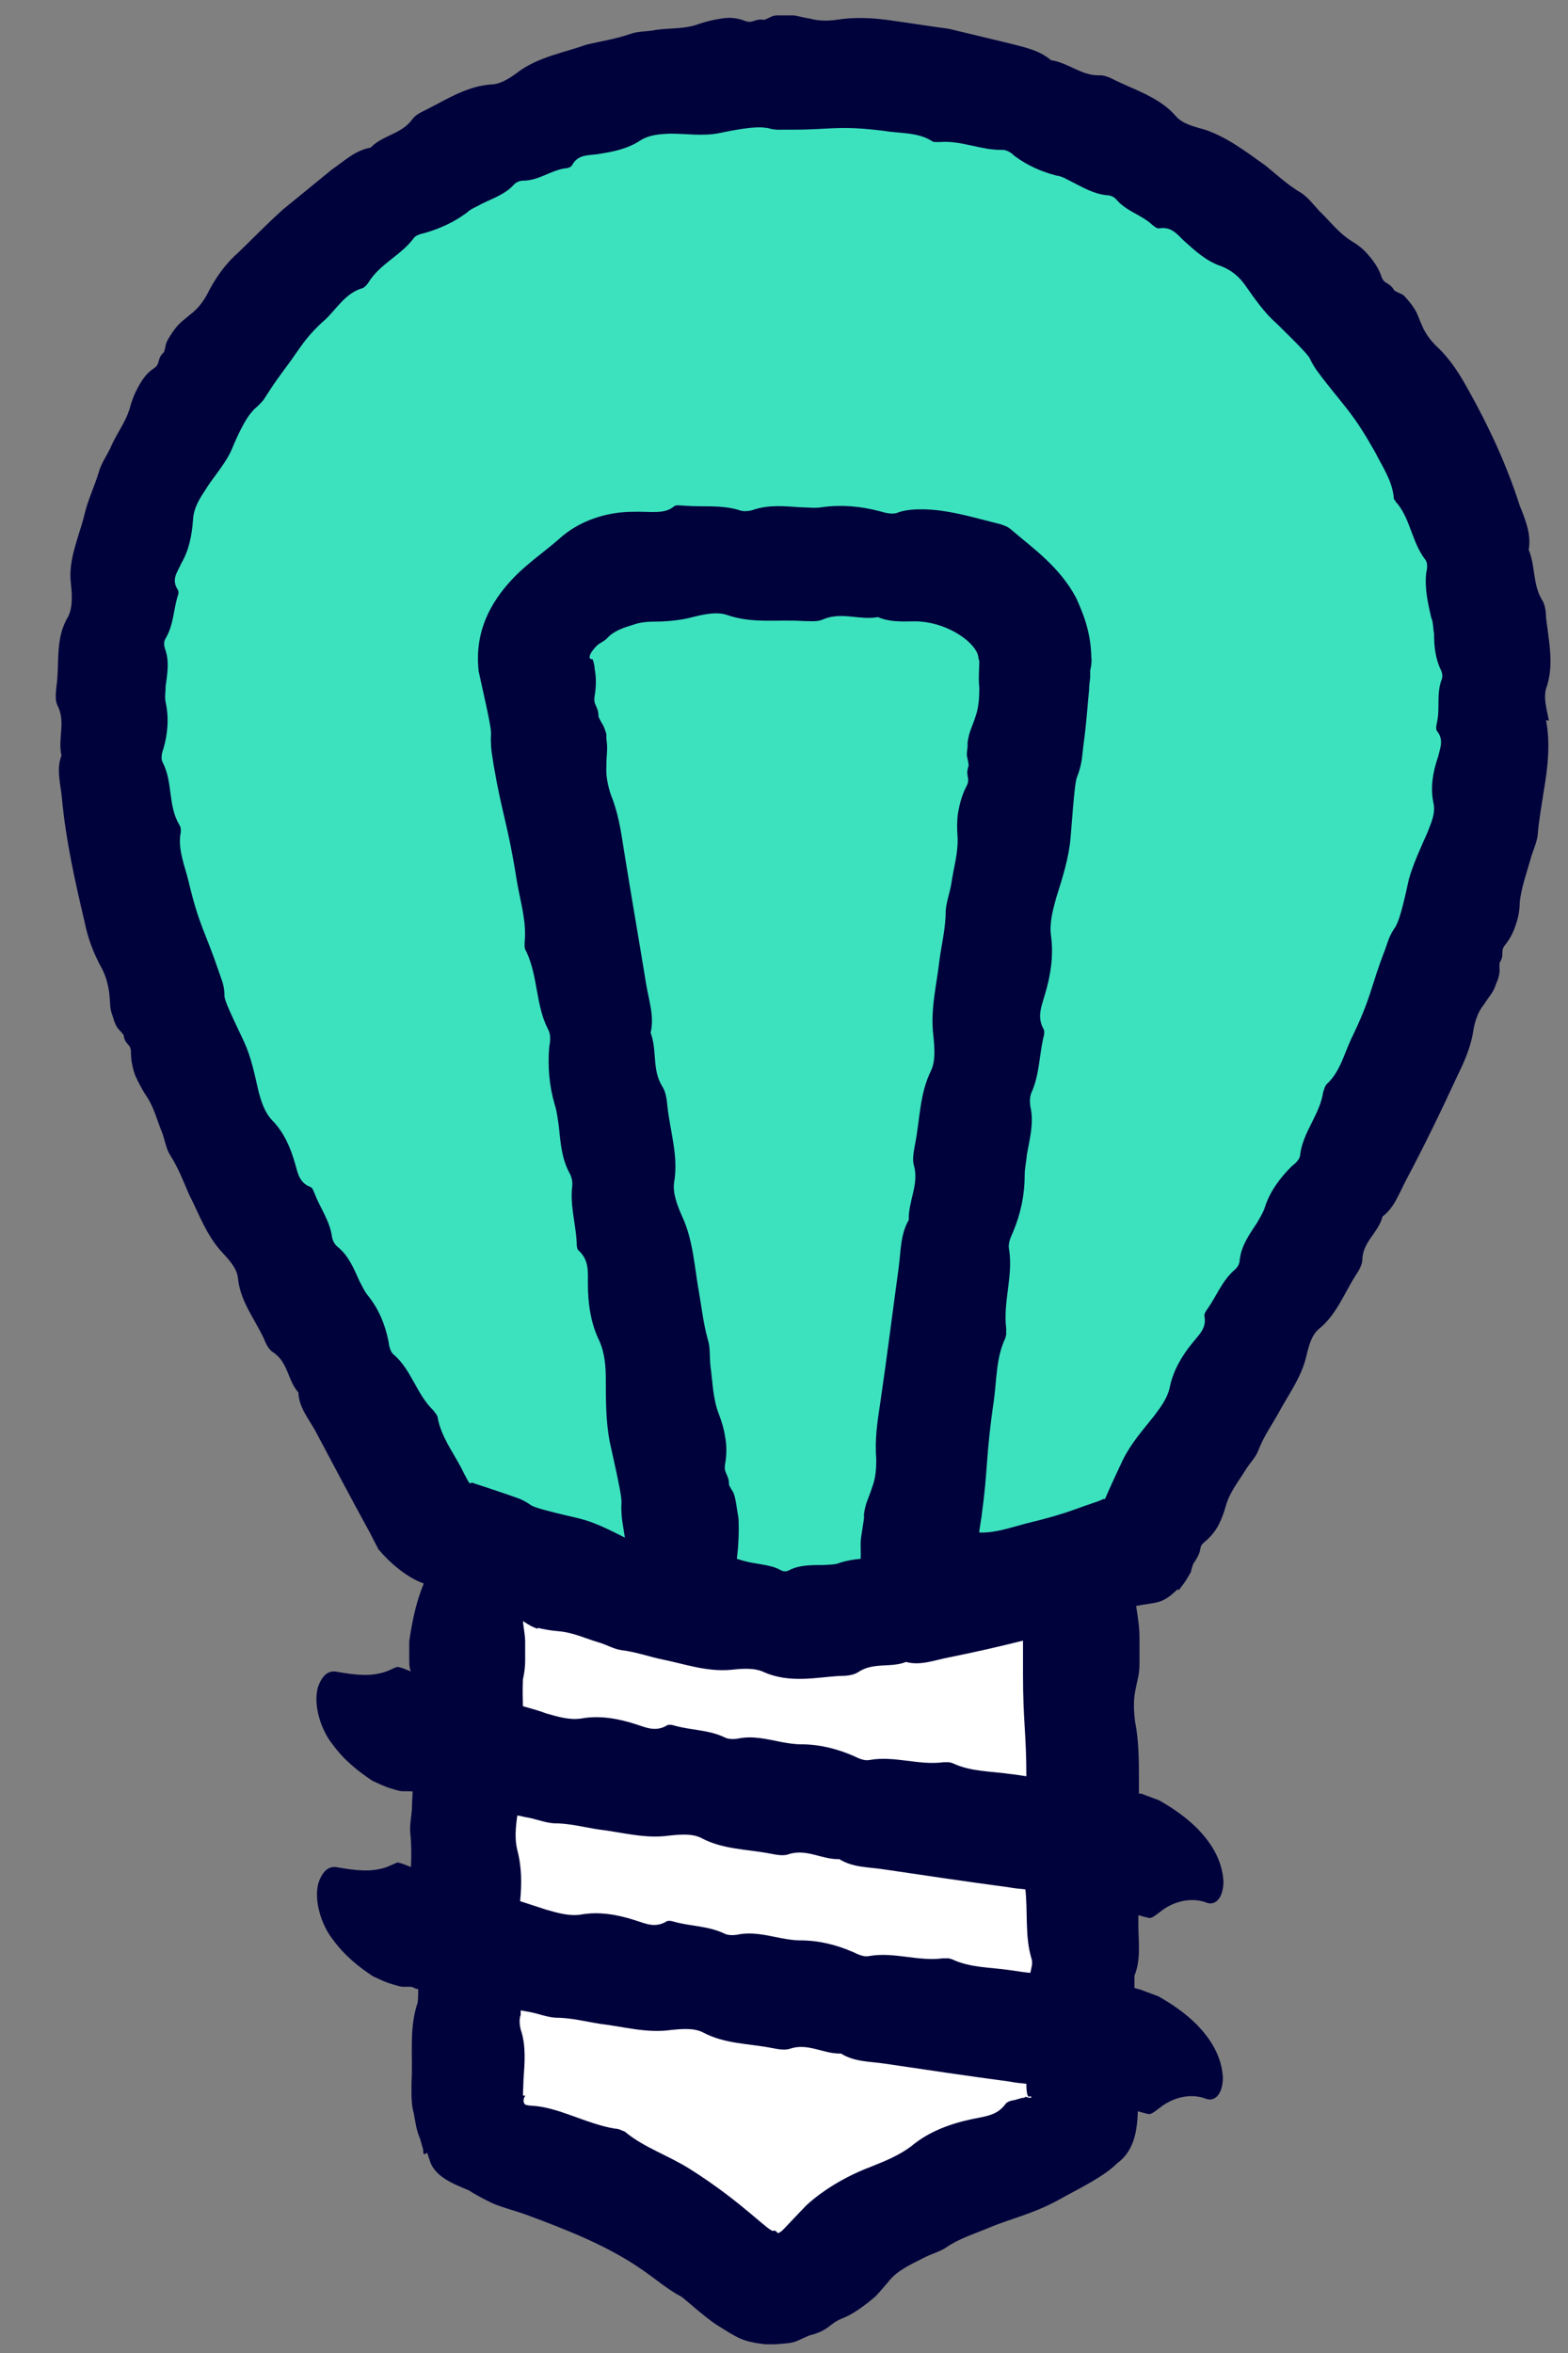 <svg width="28" height="42" viewBox="0 0 28 42" fill="none" xmlns="http://www.w3.org/2000/svg"><rect x="0" y="0" width="28" height="42" fill="#808080" stroke="none"/><g clip-path="url(#clip0_1158_62703)"><path d="M8.709 28.055V38.715L13.809 40.885L19.538 37.885V28.055C19.538 28.055 14.528 30.595 8.709 28.055Z" fill="white"></path><path d="M20.438 28.455C23.398 22.475 27.098 17.555 26.678 12.035C26.228 6.115 20.758 1.325 14.438 1.285C7.578 1.245 1.998 6.465 1.998 12.905C1.998 18.285 5.148 23.025 7.648 27.985C7.848 28.375 12.578 29.775 14.008 29.815C15.638 29.855 20.378 28.565 20.428 28.465L20.438 28.455Z" fill="#3CE2BE"></path><path d="M27.658 12.865C27.628 12.685 27.558 12.475 27.608 12.295C27.758 11.875 27.658 11.455 27.608 11.025C27.608 10.915 27.588 10.775 27.528 10.695C27.368 10.415 27.418 10.095 27.298 9.815C27.348 9.535 27.238 9.275 27.138 9.025C26.908 8.305 26.588 7.615 26.218 6.955C26.068 6.685 25.908 6.425 25.678 6.205C25.568 6.105 25.468 5.975 25.408 5.845C25.308 5.625 25.318 5.585 25.198 5.425L25.148 5.365C25.028 5.215 25.048 5.275 24.898 5.185C24.808 5.025 24.718 5.085 24.668 4.935C24.618 4.785 24.528 4.655 24.428 4.545C24.348 4.445 24.238 4.365 24.138 4.305C23.898 4.155 23.748 3.945 23.558 3.765C23.458 3.655 23.358 3.525 23.238 3.445C22.998 3.305 22.808 3.125 22.598 2.955C22.258 2.715 21.928 2.455 21.518 2.315C21.338 2.265 21.128 2.215 21.008 2.085C20.728 1.755 20.318 1.625 19.938 1.445C19.838 1.395 19.728 1.335 19.618 1.345C19.298 1.345 19.068 1.115 18.768 1.075C18.558 0.895 18.298 0.845 18.028 0.775L16.948 0.515C16.578 0.465 16.208 0.405 15.838 0.355C15.538 0.315 15.228 0.305 14.928 0.355C14.778 0.375 14.618 0.375 14.478 0.335C14.238 0.295 14.218 0.265 14.018 0.265H13.938C13.748 0.285 13.798 0.295 13.648 0.355C13.468 0.325 13.458 0.425 13.308 0.375C13.158 0.315 13.008 0.305 12.858 0.335C12.728 0.355 12.608 0.385 12.488 0.425C12.228 0.525 11.968 0.495 11.708 0.535C11.558 0.565 11.398 0.555 11.258 0.605C10.998 0.695 10.738 0.735 10.478 0.795C10.088 0.935 9.668 1.005 9.308 1.245C9.158 1.355 8.988 1.485 8.808 1.505C8.368 1.525 8.008 1.755 7.638 1.945C7.538 1.995 7.418 2.045 7.358 2.135C7.168 2.395 6.828 2.415 6.618 2.635C6.338 2.685 6.148 2.875 5.928 3.025L5.058 3.735C4.778 3.985 4.518 4.255 4.248 4.515C4.018 4.715 3.838 4.975 3.698 5.255C3.628 5.385 3.528 5.515 3.408 5.605C3.218 5.765 3.188 5.775 3.078 5.935L3.038 5.995C2.938 6.155 2.978 6.125 2.928 6.285C2.788 6.415 2.878 6.485 2.748 6.575C2.608 6.665 2.528 6.795 2.458 6.925C2.398 7.035 2.348 7.165 2.318 7.285C2.238 7.555 2.068 7.755 1.968 8.005C1.898 8.145 1.808 8.275 1.768 8.415C1.688 8.685 1.568 8.925 1.508 9.185C1.408 9.595 1.208 9.995 1.268 10.435C1.288 10.625 1.298 10.845 1.218 11.005C0.978 11.395 1.068 11.835 1.008 12.255C0.998 12.365 0.978 12.495 1.028 12.595C1.178 12.885 1.028 13.185 1.098 13.485C0.998 13.745 1.088 14.005 1.108 14.275C1.178 15.005 1.338 15.725 1.508 16.445C1.568 16.745 1.668 17.015 1.818 17.285C1.888 17.415 1.928 17.565 1.948 17.705C1.978 17.935 1.948 17.975 2.018 18.155L2.038 18.225C2.108 18.395 2.108 18.345 2.208 18.475C2.228 18.655 2.338 18.625 2.338 18.775C2.338 18.925 2.368 19.075 2.418 19.205C2.468 19.315 2.528 19.425 2.588 19.525C2.748 19.745 2.798 19.985 2.898 20.225C2.948 20.365 2.968 20.515 3.048 20.635C3.188 20.855 3.278 21.095 3.378 21.325C3.558 21.675 3.688 22.055 3.968 22.355C4.088 22.485 4.228 22.635 4.248 22.805C4.288 23.225 4.538 23.525 4.708 23.885C4.748 23.985 4.798 24.095 4.888 24.145C5.148 24.325 5.138 24.645 5.328 24.855C5.338 25.115 5.498 25.305 5.628 25.535C5.948 26.135 6.268 26.745 6.598 27.345L6.758 27.655C6.968 27.905 7.278 28.165 7.568 28.265C7.428 28.595 7.358 28.955 7.308 29.295V29.635C7.308 29.755 7.318 29.795 7.338 29.835C7.238 29.795 7.148 29.755 7.098 29.755C7.068 29.755 6.978 29.805 6.898 29.835C6.618 29.935 6.338 29.895 6.038 29.845C5.878 29.805 5.758 29.885 5.678 30.115C5.588 30.425 5.728 30.875 5.938 31.135C6.148 31.425 6.408 31.625 6.648 31.785C6.758 31.835 6.878 31.895 6.988 31.925C7.208 31.995 7.158 31.965 7.348 31.975H7.368C7.368 32.055 7.358 32.135 7.358 32.215C7.358 32.395 7.308 32.565 7.328 32.735C7.348 32.935 7.348 33.125 7.338 33.325C7.238 33.285 7.158 33.255 7.108 33.245C7.078 33.245 6.988 33.295 6.908 33.325C6.628 33.425 6.348 33.385 6.048 33.335C5.888 33.295 5.768 33.375 5.688 33.605C5.598 33.915 5.738 34.365 5.948 34.625C6.158 34.915 6.418 35.115 6.658 35.275C6.768 35.325 6.888 35.385 6.998 35.415C7.218 35.485 7.168 35.455 7.358 35.465C7.398 35.485 7.438 35.505 7.468 35.505C7.468 35.585 7.468 35.675 7.458 35.745C7.298 36.215 7.378 36.695 7.348 37.175C7.348 37.235 7.348 37.305 7.348 37.375C7.348 37.475 7.358 37.625 7.388 37.715C7.418 37.885 7.438 38.035 7.498 38.165L7.558 38.375V38.425L7.578 38.455L7.628 38.425L7.668 38.545C7.748 38.845 8.078 38.975 8.368 39.095C8.478 39.165 8.588 39.225 8.708 39.285C8.828 39.345 8.858 39.355 8.948 39.385C9.088 39.435 9.238 39.475 9.378 39.525C10.138 39.805 10.868 40.095 11.468 40.515C11.718 40.685 11.918 40.865 12.168 40.995C12.298 41.095 12.558 41.335 12.778 41.485C13.178 41.735 13.248 41.795 13.668 41.845H13.838C14.248 41.815 14.148 41.815 14.458 41.685C14.818 41.595 14.798 41.475 15.058 41.375C15.308 41.275 15.578 41.035 15.628 40.995C15.708 40.915 15.778 40.825 15.858 40.735C16.018 40.525 16.258 40.425 16.488 40.305C16.618 40.235 16.778 40.195 16.898 40.115C17.128 39.955 17.398 39.875 17.658 39.765C18.088 39.585 18.478 39.515 18.998 39.215C19.308 39.045 19.718 38.845 19.948 38.615C20.238 38.405 20.308 38.065 20.318 37.685C20.388 37.705 20.458 37.725 20.508 37.735C20.558 37.745 20.628 37.685 20.708 37.625C20.918 37.455 21.228 37.355 21.518 37.455C21.668 37.525 21.828 37.415 21.838 37.095C21.818 36.675 21.588 36.365 21.378 36.145C21.158 35.925 20.918 35.765 20.688 35.635L20.368 35.515L20.258 35.485C20.258 35.415 20.258 35.335 20.258 35.265C20.378 34.975 20.328 34.665 20.328 34.355C20.328 34.295 20.328 34.245 20.328 34.185C20.398 34.205 20.468 34.225 20.518 34.235C20.568 34.245 20.638 34.185 20.718 34.125C20.928 33.955 21.238 33.855 21.528 33.955C21.678 34.025 21.838 33.915 21.848 33.595C21.828 33.175 21.598 32.865 21.388 32.645C21.168 32.425 20.928 32.265 20.698 32.135L20.378 32.015H20.338C20.338 31.925 20.338 31.855 20.338 31.775C20.338 31.425 20.338 31.075 20.268 30.725C20.248 30.555 20.238 30.375 20.268 30.205C20.318 29.935 20.348 29.905 20.348 29.675V29.235C20.348 29.045 20.318 28.855 20.288 28.665C20.658 28.595 20.738 28.635 20.988 28.405L21.088 28.315L19.738 26.755H19.708C19.648 26.785 19.588 26.805 19.528 26.825C19.408 26.865 19.298 26.905 19.188 26.945C18.968 27.025 18.728 27.095 18.318 27.195C18.048 27.265 17.778 27.365 17.488 27.355V27.325L17.528 27.065C17.648 26.185 17.598 26.015 17.748 24.995C17.798 24.625 17.788 24.235 17.948 23.895C17.958 23.875 17.958 23.845 17.968 23.825C17.968 23.785 17.968 23.745 17.968 23.715C17.908 23.235 18.098 22.765 18.018 22.295C17.998 22.195 18.048 22.085 18.088 21.995C18.228 21.665 18.298 21.325 18.298 20.975C18.298 20.855 18.328 20.725 18.338 20.605C18.388 20.325 18.468 20.035 18.398 19.745C18.388 19.665 18.388 19.575 18.418 19.505C18.558 19.195 18.558 18.855 18.628 18.535C18.648 18.475 18.658 18.395 18.628 18.355C18.518 18.145 18.598 17.965 18.658 17.755C18.758 17.425 18.818 17.065 18.768 16.705C18.738 16.475 18.798 16.255 18.858 16.035C18.968 15.685 19.088 15.315 19.118 14.945C19.188 14.035 19.208 13.925 19.238 13.855C19.298 13.705 19.318 13.555 19.318 13.555L19.348 13.295C19.408 12.855 19.418 12.595 19.448 12.315C19.448 12.245 19.458 12.175 19.468 12.095V11.965C19.488 11.885 19.498 11.805 19.488 11.725C19.478 11.365 19.398 11.065 19.218 10.675C18.928 10.125 18.458 9.795 18.058 9.455C18.038 9.435 18.008 9.415 17.968 9.395C17.918 9.375 17.868 9.355 17.818 9.345C17.498 9.265 17.188 9.175 16.868 9.125C16.558 9.075 16.208 9.075 16.018 9.155C15.928 9.185 15.808 9.155 15.708 9.125C15.368 9.035 15.018 9.005 14.668 9.055C14.548 9.075 14.418 9.055 14.298 9.055C14.008 9.035 13.718 9.005 13.438 9.105C13.368 9.125 13.268 9.135 13.198 9.105C12.868 9.005 12.538 9.055 12.208 9.025C12.138 9.025 12.068 9.005 12.028 9.045C11.858 9.185 11.598 9.125 11.308 9.135C10.848 9.135 10.348 9.285 9.978 9.625C9.738 9.835 9.488 10.005 9.228 10.255C8.838 10.645 8.458 11.195 8.548 11.985C8.768 12.965 8.768 13.015 8.768 13.105C8.758 13.265 8.778 13.415 8.778 13.415L8.818 13.675C8.968 14.545 9.068 14.705 9.228 15.715C9.288 16.085 9.408 16.445 9.368 16.825C9.368 16.845 9.368 16.875 9.368 16.895C9.368 16.935 9.388 16.965 9.408 17.005C9.608 17.445 9.568 17.955 9.788 18.375C9.838 18.465 9.828 18.585 9.808 18.685C9.778 19.045 9.808 19.385 9.908 19.725C9.948 19.845 9.958 19.975 9.978 20.095C10.008 20.385 10.028 20.675 10.168 20.935C10.208 21.005 10.228 21.095 10.218 21.175C10.178 21.515 10.278 21.835 10.298 22.165C10.298 22.235 10.298 22.305 10.348 22.335C10.518 22.505 10.498 22.695 10.498 22.915C10.498 23.265 10.548 23.625 10.708 23.945C10.798 24.155 10.818 24.385 10.818 24.615C10.818 24.985 10.818 25.375 10.888 25.735C11.088 26.625 11.098 26.735 11.098 26.815C11.088 26.975 11.108 27.125 11.108 27.125L11.158 27.445C10.898 27.315 10.628 27.175 10.348 27.105C9.608 26.935 9.528 26.895 9.478 26.865C9.368 26.785 9.258 26.745 9.258 26.745L9.058 26.675C8.818 26.595 8.648 26.535 8.488 26.485C8.388 26.445 8.428 26.475 8.408 26.475H8.388C8.378 26.455 8.408 26.515 8.358 26.435C8.318 26.365 8.278 26.285 8.228 26.185C8.078 25.905 7.878 25.635 7.818 25.315C7.818 25.295 7.808 25.275 7.798 25.255C7.778 25.225 7.758 25.205 7.738 25.175C7.438 24.885 7.348 24.455 7.038 24.185C6.968 24.135 6.948 24.025 6.938 23.945C6.878 23.645 6.768 23.375 6.578 23.135C6.508 23.055 6.468 22.955 6.418 22.865C6.318 22.645 6.228 22.415 6.028 22.255C5.978 22.215 5.938 22.145 5.928 22.075C5.888 21.785 5.718 21.565 5.618 21.305C5.598 21.255 5.578 21.195 5.538 21.185C5.338 21.105 5.318 20.935 5.268 20.765C5.188 20.485 5.068 20.205 4.858 19.995C4.728 19.855 4.668 19.675 4.618 19.485C4.548 19.185 4.488 18.875 4.358 18.595C4.038 17.925 4.008 17.835 4.008 17.765C4.008 17.625 3.968 17.515 3.968 17.515L3.898 17.315C3.668 16.635 3.558 16.535 3.368 15.735C3.298 15.445 3.168 15.155 3.228 14.855C3.228 14.835 3.228 14.815 3.228 14.795C3.228 14.765 3.208 14.735 3.198 14.715C2.998 14.375 3.088 13.965 2.908 13.615C2.868 13.545 2.888 13.445 2.918 13.365C2.998 13.085 3.018 12.815 2.958 12.535C2.938 12.445 2.958 12.345 2.958 12.245C2.988 12.025 3.028 11.805 2.948 11.585C2.928 11.525 2.918 11.455 2.958 11.395C3.098 11.155 3.098 10.895 3.168 10.655C3.188 10.605 3.198 10.555 3.168 10.515C3.058 10.335 3.168 10.215 3.238 10.055C3.378 9.815 3.428 9.545 3.448 9.265C3.458 9.085 3.548 8.925 3.648 8.775C3.798 8.525 4.008 8.305 4.128 8.045C4.398 7.395 4.508 7.355 4.538 7.305C4.638 7.225 4.708 7.135 4.708 7.135L4.818 6.965C5.008 6.675 5.138 6.525 5.258 6.345C5.388 6.165 5.508 5.965 5.808 5.705C6.018 5.505 6.168 5.235 6.468 5.145C6.488 5.145 6.498 5.125 6.518 5.115C6.538 5.095 6.558 5.075 6.578 5.045C6.778 4.715 7.148 4.565 7.378 4.265C7.418 4.195 7.518 4.175 7.598 4.155C7.868 4.075 8.108 3.965 8.338 3.795C8.408 3.725 8.508 3.695 8.588 3.645C8.788 3.545 9.008 3.475 9.168 3.305C9.208 3.255 9.278 3.225 9.338 3.225C9.618 3.225 9.828 3.045 10.088 3.005C10.138 3.005 10.198 2.985 10.218 2.945C10.318 2.765 10.478 2.775 10.648 2.755C10.918 2.715 11.198 2.665 11.438 2.505C11.598 2.405 11.778 2.395 11.958 2.385C12.248 2.385 12.558 2.435 12.848 2.375C13.558 2.225 13.648 2.285 13.708 2.285C13.838 2.325 13.948 2.315 13.948 2.315H14.148C14.838 2.315 14.978 2.235 15.778 2.335C16.068 2.385 16.378 2.355 16.638 2.515C16.648 2.525 16.668 2.535 16.698 2.535C16.728 2.535 16.758 2.535 16.788 2.535C17.168 2.505 17.528 2.685 17.898 2.675C17.978 2.675 18.058 2.725 18.118 2.785C18.348 2.955 18.598 3.065 18.868 3.135C18.968 3.145 19.058 3.205 19.138 3.245C19.338 3.345 19.538 3.465 19.768 3.485C19.828 3.485 19.898 3.515 19.938 3.565C20.118 3.775 20.388 3.835 20.578 4.015C20.618 4.045 20.658 4.085 20.708 4.075C20.908 4.045 21.008 4.165 21.128 4.285C21.328 4.465 21.538 4.665 21.818 4.755C21.988 4.825 22.128 4.935 22.238 5.095C22.408 5.335 22.578 5.585 22.798 5.775C23.308 6.275 23.358 6.345 23.388 6.395C23.438 6.505 23.508 6.605 23.508 6.605L23.628 6.765C24.048 7.305 24.168 7.385 24.558 8.075C24.688 8.335 24.858 8.575 24.888 8.875C24.888 8.895 24.888 8.915 24.908 8.925C24.918 8.955 24.938 8.975 24.958 8.995C25.188 9.285 25.218 9.685 25.448 9.985C25.498 10.045 25.488 10.145 25.468 10.225C25.438 10.505 25.498 10.765 25.558 11.025C25.598 11.115 25.588 11.215 25.608 11.305C25.608 11.525 25.628 11.745 25.728 11.955C25.758 12.015 25.768 12.085 25.738 12.145C25.648 12.405 25.718 12.655 25.658 12.905C25.648 12.955 25.638 13.015 25.658 13.045C25.788 13.205 25.718 13.345 25.678 13.515C25.588 13.775 25.538 14.055 25.598 14.335C25.638 14.515 25.558 14.685 25.488 14.865C25.368 15.135 25.238 15.415 25.158 15.695C25.008 16.405 24.948 16.485 24.918 16.545C24.838 16.655 24.798 16.765 24.798 16.765L24.728 16.965C24.468 17.635 24.498 17.785 24.128 18.545C23.998 18.825 23.928 19.135 23.688 19.355C23.678 19.365 23.668 19.385 23.658 19.405C23.648 19.435 23.638 19.465 23.628 19.495C23.568 19.895 23.268 20.205 23.218 20.605C23.218 20.685 23.138 20.765 23.068 20.815C22.858 21.025 22.678 21.265 22.588 21.545C22.558 21.645 22.498 21.735 22.448 21.825C22.318 22.025 22.168 22.225 22.138 22.485C22.138 22.555 22.098 22.625 22.048 22.665C21.828 22.855 21.728 23.125 21.568 23.355C21.538 23.395 21.498 23.455 21.508 23.495C21.548 23.705 21.418 23.815 21.298 23.965C21.108 24.195 20.948 24.465 20.888 24.765C20.848 24.955 20.728 25.115 20.608 25.275C20.408 25.525 20.188 25.775 20.048 26.065C19.878 26.425 19.788 26.625 19.738 26.745C19.688 26.845 19.718 26.775 19.698 26.795L19.678 26.785C19.658 26.775 19.658 26.775 19.658 26.775L21.048 28.385C21.198 28.195 21.198 28.175 21.268 28.055C21.268 28.045 21.278 27.995 21.308 27.915C21.508 27.625 21.378 27.635 21.508 27.525C21.618 27.435 21.708 27.325 21.768 27.205C21.818 27.105 21.858 26.995 21.888 26.885C21.958 26.635 22.108 26.455 22.238 26.245C22.308 26.125 22.418 26.025 22.468 25.895C22.558 25.655 22.698 25.455 22.818 25.245C22.998 24.905 23.238 24.595 23.328 24.205C23.368 24.035 23.418 23.835 23.548 23.725C23.868 23.465 23.998 23.095 24.208 22.765C24.268 22.675 24.328 22.575 24.328 22.475C24.338 22.165 24.618 21.995 24.688 21.715C24.898 21.555 24.978 21.315 25.098 21.085C25.428 20.465 25.738 19.825 26.038 19.175C26.168 18.915 26.278 18.645 26.318 18.345C26.348 18.205 26.398 18.055 26.488 17.945C26.618 17.745 26.658 17.735 26.718 17.555L26.748 17.485C26.798 17.305 26.768 17.355 26.778 17.185C26.878 17.035 26.778 16.985 26.878 16.865C26.978 16.745 27.038 16.605 27.078 16.475C27.118 16.355 27.138 16.225 27.138 16.105C27.168 15.835 27.258 15.595 27.328 15.345C27.368 15.195 27.438 15.055 27.458 14.915C27.478 14.645 27.528 14.385 27.568 14.115C27.638 13.705 27.688 13.275 27.608 12.855L27.658 12.865ZM18.308 33.705C18.358 34.125 18.298 34.555 18.418 34.955C18.448 35.035 18.418 35.125 18.398 35.215C18.288 35.205 18.168 35.185 18.028 35.165C17.688 35.115 17.328 35.125 17.008 34.975C16.988 34.965 16.968 34.965 16.938 34.955C16.908 34.955 16.868 34.955 16.838 34.955C16.398 35.015 15.958 34.835 15.518 34.915C15.428 34.935 15.318 34.885 15.238 34.845C14.938 34.715 14.628 34.635 14.288 34.635C14.178 34.635 14.058 34.615 13.948 34.595C13.688 34.545 13.428 34.475 13.158 34.535C13.088 34.545 12.998 34.545 12.938 34.515C12.648 34.375 12.338 34.385 12.048 34.305C11.988 34.285 11.918 34.275 11.888 34.305C11.688 34.415 11.528 34.335 11.338 34.275C11.028 34.175 10.698 34.115 10.368 34.175C10.158 34.205 9.958 34.145 9.748 34.085C9.598 34.035 9.438 33.985 9.288 33.935C9.318 33.635 9.318 33.325 9.238 33.025C9.188 32.825 9.208 32.615 9.238 32.405C9.308 32.415 9.368 32.435 9.438 32.445C9.588 32.475 9.738 32.535 9.888 32.545C10.168 32.545 10.428 32.615 10.688 32.655C11.108 32.705 11.518 32.825 11.948 32.765C12.138 32.745 12.358 32.725 12.518 32.805C12.908 33.015 13.338 33.005 13.748 33.085C13.858 33.105 13.988 33.135 14.088 33.095C14.408 32.995 14.678 33.195 14.988 33.185C15.228 33.335 15.498 33.325 15.768 33.365C16.508 33.475 17.248 33.585 17.998 33.685C18.108 33.705 18.208 33.715 18.318 33.725L18.308 33.705ZM18.288 37.445C18.288 37.445 18.288 37.445 18.258 37.445L18.118 37.485C18.048 37.495 17.978 37.515 17.948 37.565C17.798 37.765 17.588 37.775 17.358 37.825C16.978 37.905 16.588 38.045 16.278 38.305C16.068 38.465 15.828 38.565 15.578 38.665C15.178 38.815 14.748 39.045 14.398 39.365C13.908 39.875 13.998 39.795 13.928 39.845C13.888 39.865 13.888 39.865 13.878 39.845C13.838 39.815 13.838 39.815 13.838 39.815C13.838 39.815 13.828 39.815 13.818 39.815C13.768 39.885 13.288 39.325 12.318 38.715C11.938 38.475 11.508 38.335 11.178 38.065C11.158 38.045 11.128 38.035 11.098 38.025C11.058 38.005 11.018 37.995 10.978 37.995C10.448 37.905 9.968 37.605 9.478 37.585C9.338 37.575 9.368 37.545 9.348 37.505C9.348 37.405 9.418 37.405 9.348 37.405C9.328 37.455 9.348 37.225 9.348 37.125C9.368 36.825 9.398 36.515 9.298 36.225C9.278 36.145 9.268 36.045 9.298 35.965C9.298 35.935 9.298 35.915 9.298 35.885C9.358 35.895 9.408 35.905 9.468 35.915C9.618 35.945 9.768 36.005 9.918 36.015C10.198 36.015 10.458 36.085 10.718 36.125C11.138 36.175 11.548 36.295 11.978 36.235C12.168 36.215 12.388 36.195 12.548 36.275C12.938 36.485 13.368 36.475 13.778 36.555C13.888 36.575 14.018 36.605 14.118 36.565C14.438 36.465 14.708 36.665 15.018 36.655C15.258 36.805 15.528 36.795 15.798 36.835C16.538 36.945 17.278 37.055 18.028 37.155C18.128 37.175 18.228 37.185 18.328 37.195C18.328 37.355 18.348 37.465 18.398 37.415C18.418 37.425 18.428 37.445 18.398 37.445C18.348 37.445 18.318 37.425 18.318 37.425L18.288 37.445ZM13.018 26.505C13.018 26.305 12.918 26.305 12.948 26.135C12.978 25.965 12.978 25.795 12.948 25.645C12.928 25.505 12.888 25.375 12.838 25.245C12.728 24.965 12.728 24.675 12.688 24.395C12.668 24.225 12.688 24.055 12.638 23.905C12.558 23.615 12.528 23.325 12.478 23.045C12.398 22.595 12.378 22.135 12.178 21.705C12.098 21.525 12.008 21.295 12.038 21.105C12.118 20.635 11.968 20.205 11.918 19.745C11.908 19.625 11.888 19.485 11.828 19.395C11.638 19.095 11.738 18.745 11.618 18.435C11.688 18.145 11.588 17.865 11.538 17.565C11.408 16.765 11.268 15.965 11.138 15.155C11.088 14.825 11.038 14.505 10.908 14.185C10.858 14.035 10.818 13.855 10.828 13.695C10.828 13.425 10.858 13.395 10.828 13.185V13.105C10.768 12.905 10.768 12.965 10.688 12.795C10.688 12.595 10.588 12.595 10.618 12.425C10.648 12.255 10.648 12.085 10.618 11.935C10.618 11.875 10.588 11.765 10.578 11.765C10.578 11.765 10.558 11.765 10.548 11.765C10.488 11.725 10.578 11.605 10.658 11.525C10.708 11.475 10.798 11.445 10.848 11.385C10.958 11.265 11.128 11.205 11.298 11.155C11.428 11.105 11.578 11.095 11.728 11.095C11.868 11.095 12.158 11.075 12.368 11.015C12.568 10.965 12.798 10.915 12.978 10.975C13.428 11.135 13.878 11.055 14.338 11.085C14.458 11.085 14.598 11.105 14.698 11.055C15.028 10.915 15.348 11.075 15.678 11.015C15.948 11.135 16.288 11.075 16.438 11.095C16.968 11.135 17.428 11.485 17.468 11.715C17.478 11.775 17.478 11.795 17.488 11.785C17.488 11.925 17.468 12.105 17.488 12.275C17.488 12.435 17.478 12.615 17.428 12.765C17.348 13.015 17.308 13.045 17.278 13.255V13.335C17.248 13.535 17.278 13.485 17.298 13.665C17.228 13.855 17.338 13.885 17.258 14.035C17.178 14.185 17.138 14.345 17.108 14.505C17.088 14.645 17.088 14.785 17.098 14.915C17.118 15.215 17.028 15.485 16.988 15.775C16.958 15.945 16.898 16.105 16.888 16.255C16.888 16.555 16.818 16.835 16.778 17.125C16.728 17.575 16.608 18.025 16.668 18.495C16.688 18.695 16.708 18.935 16.628 19.105C16.418 19.525 16.428 19.995 16.338 20.435C16.318 20.555 16.288 20.695 16.318 20.795C16.418 21.135 16.218 21.435 16.228 21.775C16.078 22.035 16.088 22.325 16.048 22.625C15.938 23.425 15.838 24.235 15.718 25.045C15.668 25.375 15.618 25.695 15.648 26.045C15.648 26.205 15.638 26.385 15.578 26.535C15.498 26.785 15.458 26.815 15.428 27.025V27.105L15.378 27.435C15.358 27.565 15.378 27.695 15.368 27.825C15.248 27.835 15.118 27.855 14.998 27.895C14.908 27.935 14.798 27.925 14.708 27.935C14.488 27.935 14.268 27.935 14.098 28.025C14.048 28.055 13.988 28.055 13.938 28.025C13.748 27.915 13.468 27.925 13.228 27.845C13.208 27.845 13.178 27.825 13.158 27.825C13.188 27.585 13.198 27.345 13.188 27.105L13.138 26.795C13.098 26.595 13.088 26.655 13.008 26.485L13.018 26.505ZM9.598 29.055C9.718 29.085 9.838 29.105 9.958 29.115C10.228 29.135 10.448 29.245 10.688 29.315C10.828 29.355 10.958 29.435 11.098 29.455C11.358 29.485 11.598 29.575 11.848 29.625C12.238 29.705 12.628 29.845 13.058 29.805C13.238 29.785 13.468 29.765 13.638 29.845C14.108 30.055 14.598 29.935 14.998 29.915C15.108 29.915 15.238 29.905 15.328 29.845C15.598 29.665 15.908 29.775 16.178 29.665C16.438 29.735 16.678 29.635 16.938 29.585C17.388 29.495 17.828 29.395 18.268 29.285C18.268 29.285 18.268 29.285 18.268 29.295V29.905C18.268 30.715 18.328 30.955 18.328 31.705C18.238 31.695 18.148 31.675 18.038 31.665C17.698 31.615 17.338 31.625 17.018 31.475C16.998 31.465 16.978 31.465 16.948 31.455C16.918 31.455 16.878 31.455 16.848 31.455C16.408 31.515 15.968 31.335 15.528 31.415C15.438 31.435 15.328 31.385 15.248 31.345C14.948 31.215 14.638 31.135 14.298 31.135C14.188 31.135 14.068 31.115 13.958 31.095C13.698 31.045 13.438 30.975 13.168 31.035C13.098 31.045 13.008 31.045 12.948 31.015C12.658 30.875 12.348 30.885 12.058 30.805C11.998 30.785 11.928 30.775 11.898 30.805C11.698 30.915 11.538 30.835 11.348 30.775C11.038 30.675 10.708 30.615 10.378 30.675C10.168 30.705 9.968 30.645 9.758 30.585C9.628 30.535 9.478 30.495 9.338 30.455C9.328 30.115 9.338 30.035 9.338 29.975C9.378 29.805 9.378 29.655 9.378 29.655V29.305C9.378 29.185 9.348 29.055 9.338 28.935C9.428 28.995 9.508 29.045 9.608 29.075L9.598 29.055Z" fill="#00023C"></path></g><defs><clipPath id="clip0_1158_62703"><rect width="26.71" height="41.62" fill="white" transform="translate(0.988 0.275)"></rect></clipPath></defs></svg>